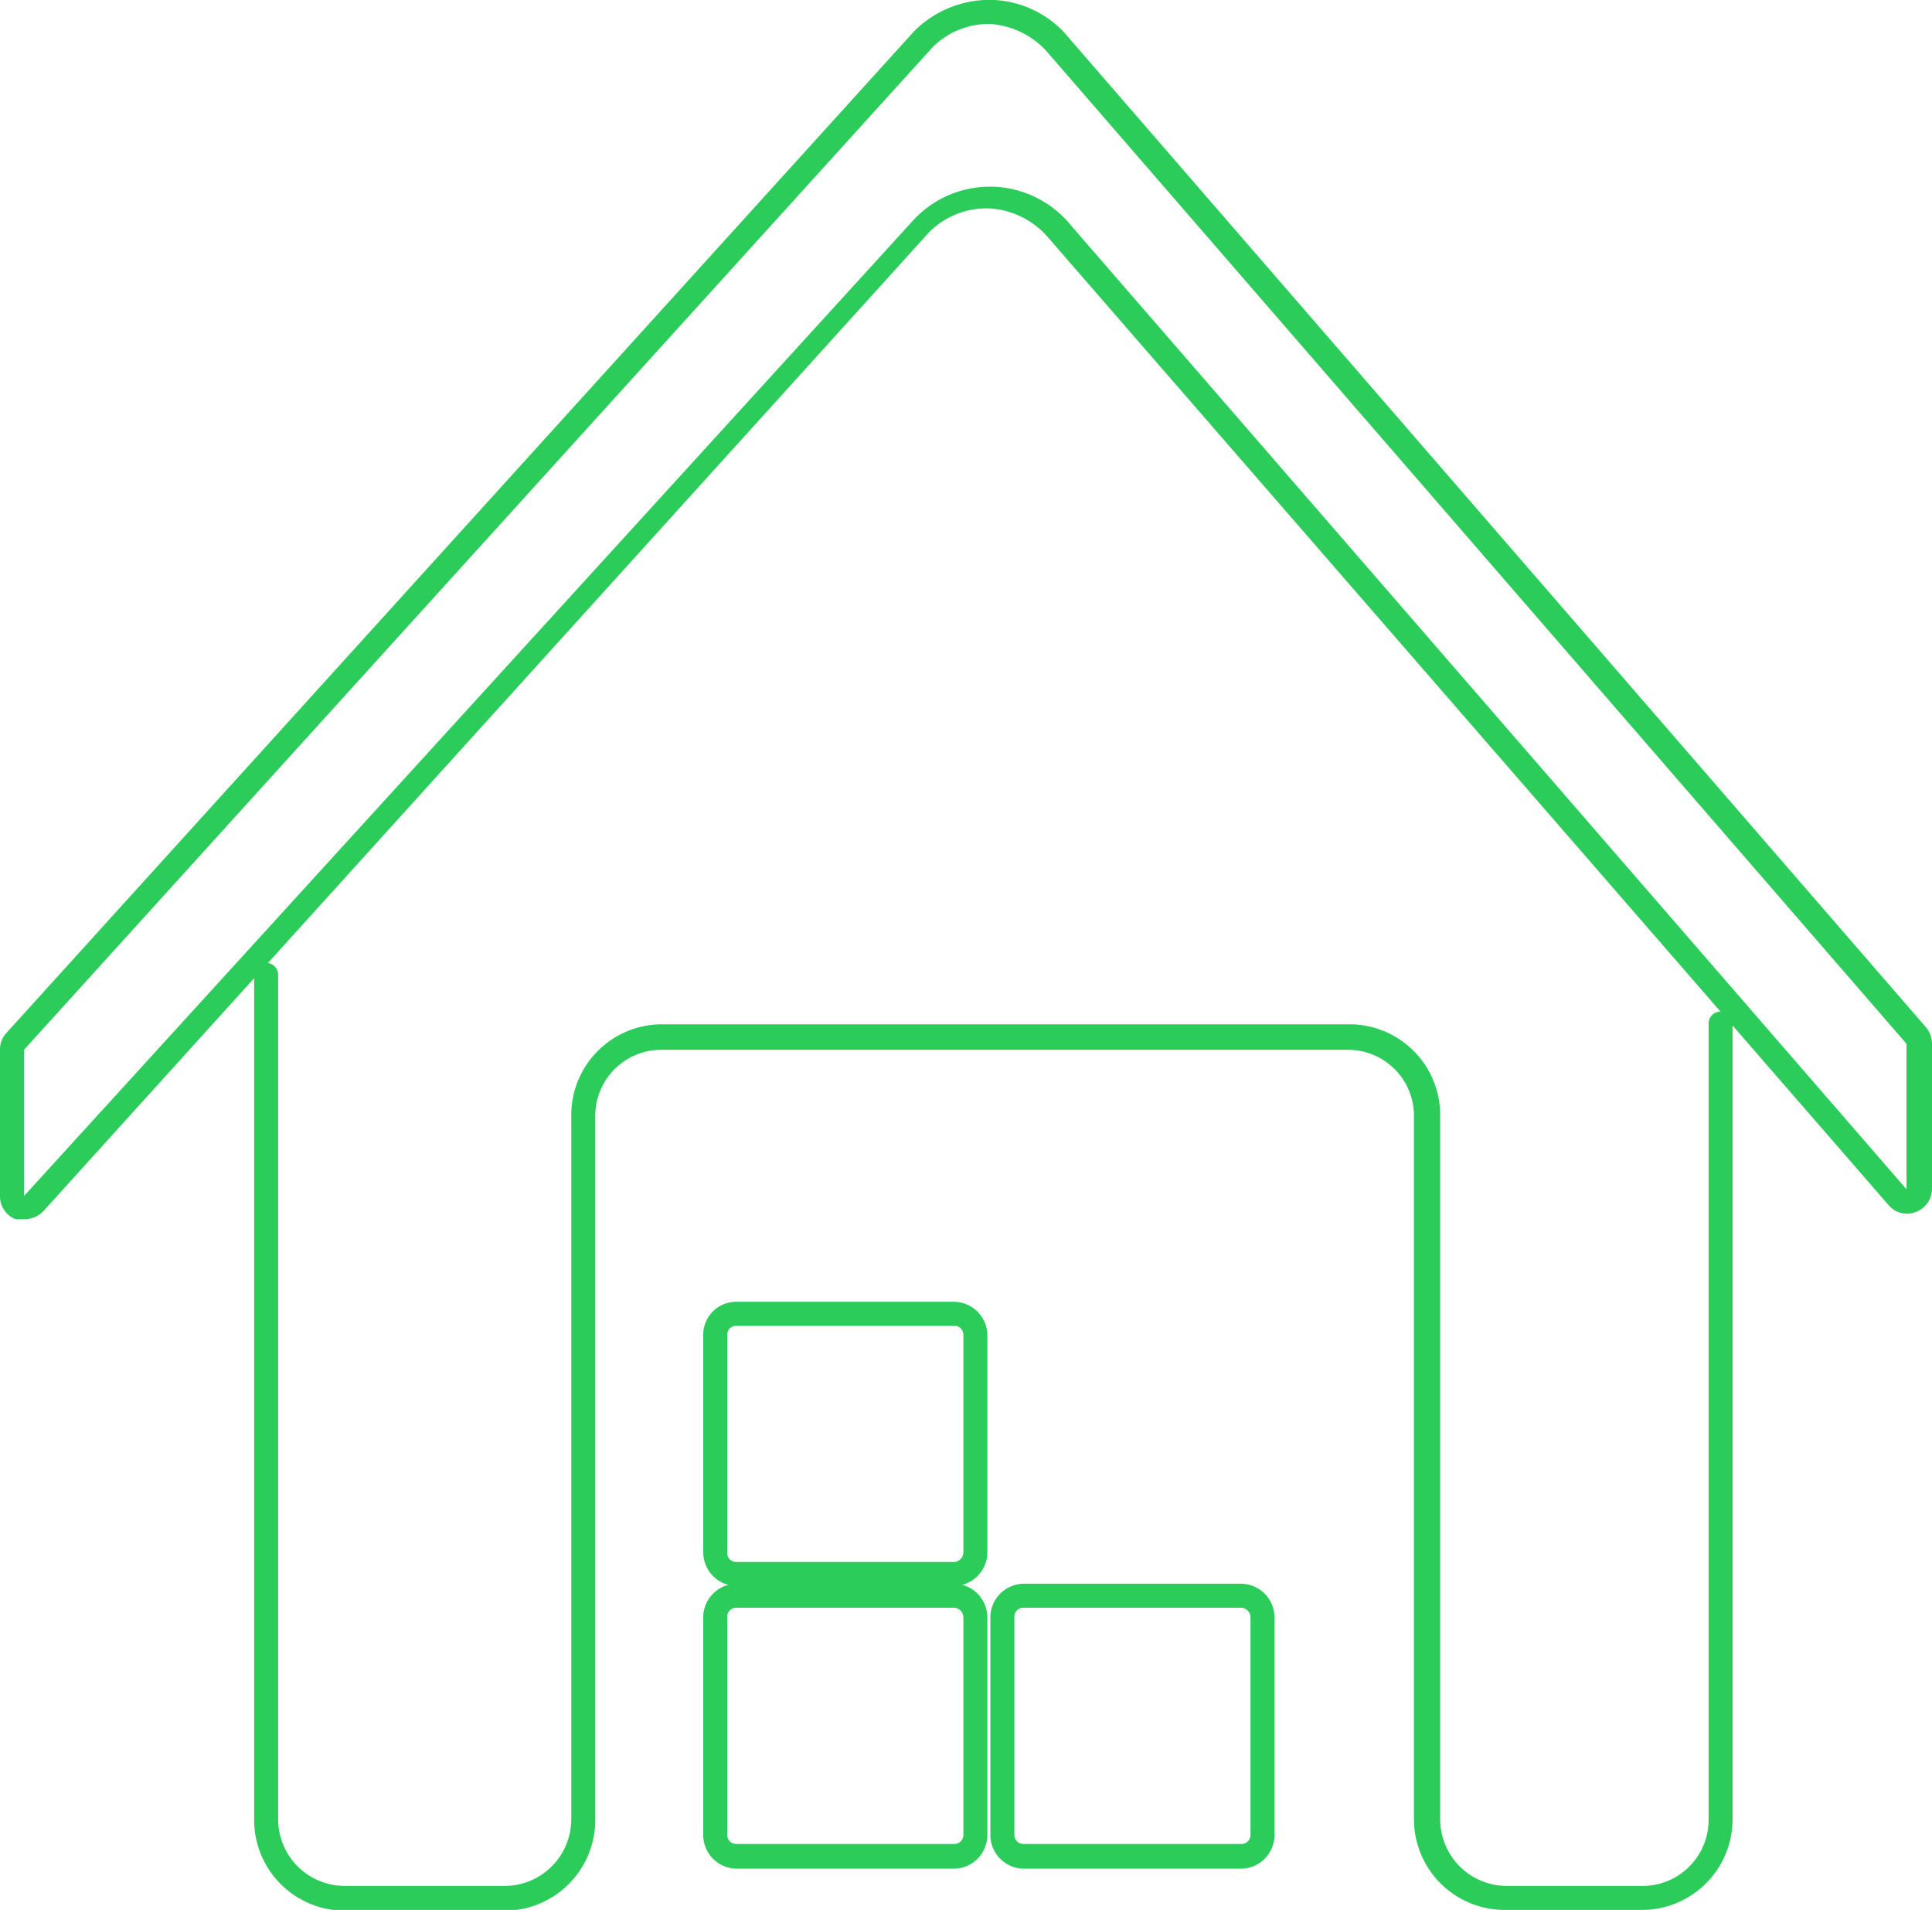 <svg id="Capa_1" data-name="Capa 1" xmlns="http://www.w3.org/2000/svg" viewBox="0 0 25.77 25.47"><defs><style>.cls-1{fill:#2bcc5a;}</style></defs><title>iconografía</title><g id="_Grupo_" data-name="&lt;Grupo&gt;"><g id="_Grupo_2" data-name="&lt;Grupo&gt;"><path class="cls-1" d="M.33,16.26l-.12,0A.33.33,0,0,1,0,15.93V14a.32.32,0,0,1,.09-.23L12.19.42A1.42,1.42,0,0,1,13.27,0a1.38,1.38,0,0,1,1,.52L25.69,13.7a.35.35,0,0,1,.08.22v1.93a.33.33,0,0,1-.21.31.32.32,0,0,1-.37-.09L14,3.19a1.12,1.12,0,0,0-.79-.41,1.08,1.08,0,0,0-.82.32L.58,16.15A.36.36,0,0,1,.33,16.26ZM13.19.32a1.05,1.05,0,0,0-.76.32L.32,14h0v1.95h0l11.85-13A1.39,1.39,0,0,1,14.28,3L25.43,15.86h0V13.92h0L14,.73a1.12,1.12,0,0,0-.79-.41Z"/></g><g id="_Grupo_3" data-name="&lt;Grupo&gt;"><path class="cls-1" d="M21.88,25.47H20.07a1.21,1.21,0,0,1-1.21-1.21V14.87A.88.88,0,0,0,18,14H8.83a.88.88,0,0,0-.89.88v9.39a1.21,1.21,0,0,1-1.21,1.21H4.6a1.21,1.21,0,0,1-1.21-1.21V13a.16.16,0,1,1,.32,0V24.26a.89.89,0,0,0,.89.89H6.73a.89.89,0,0,0,.89-.89V14.87a1.21,1.21,0,0,1,1.21-1.21H18a1.21,1.21,0,0,1,1.21,1.21v9.39a.89.89,0,0,0,.89.89h1.81a.88.88,0,0,0,.88-.89V13.65a.16.16,0,0,1,.16-.16.16.16,0,0,1,.16.16V24.26A1.21,1.21,0,0,1,21.88,25.47Z"/></g></g><path class="cls-1" d="M12.72,24.92H9.82a.45.45,0,0,1-.44-.45v-2.9a.45.45,0,0,1,.44-.45h2.9a.45.45,0,0,1,.45.45v2.9A.45.45,0,0,1,12.72,24.92Zm-2.9-3.48a.12.12,0,0,0-.12.13v2.9a.12.12,0,0,0,.12.12h2.9a.12.12,0,0,0,.13-.12v-2.9a.13.13,0,0,0-.13-.13Z"/><path class="cls-1" d="M12.72,21.15H9.82a.45.45,0,0,1-.44-.45V17.8a.44.44,0,0,1,.44-.44h2.9a.45.45,0,0,1,.45.44v2.9A.45.45,0,0,1,12.72,21.15Zm-2.9-3.47a.12.12,0,0,0-.12.12v2.9a.12.12,0,0,0,.12.13h2.9a.13.13,0,0,0,.13-.13V17.8a.12.12,0,0,0-.13-.12Z"/><path class="cls-1" d="M16.55,24.92h-2.9a.45.45,0,0,1-.44-.45v-2.9a.45.45,0,0,1,.44-.45h2.9a.45.45,0,0,1,.45.45v2.9A.45.45,0,0,1,16.55,24.92Zm-2.9-3.48a.12.12,0,0,0-.12.13v2.9a.12.12,0,0,0,.12.12h2.9a.12.12,0,0,0,.13-.12v-2.9a.13.13,0,0,0-.13-.13Z"/></svg>
